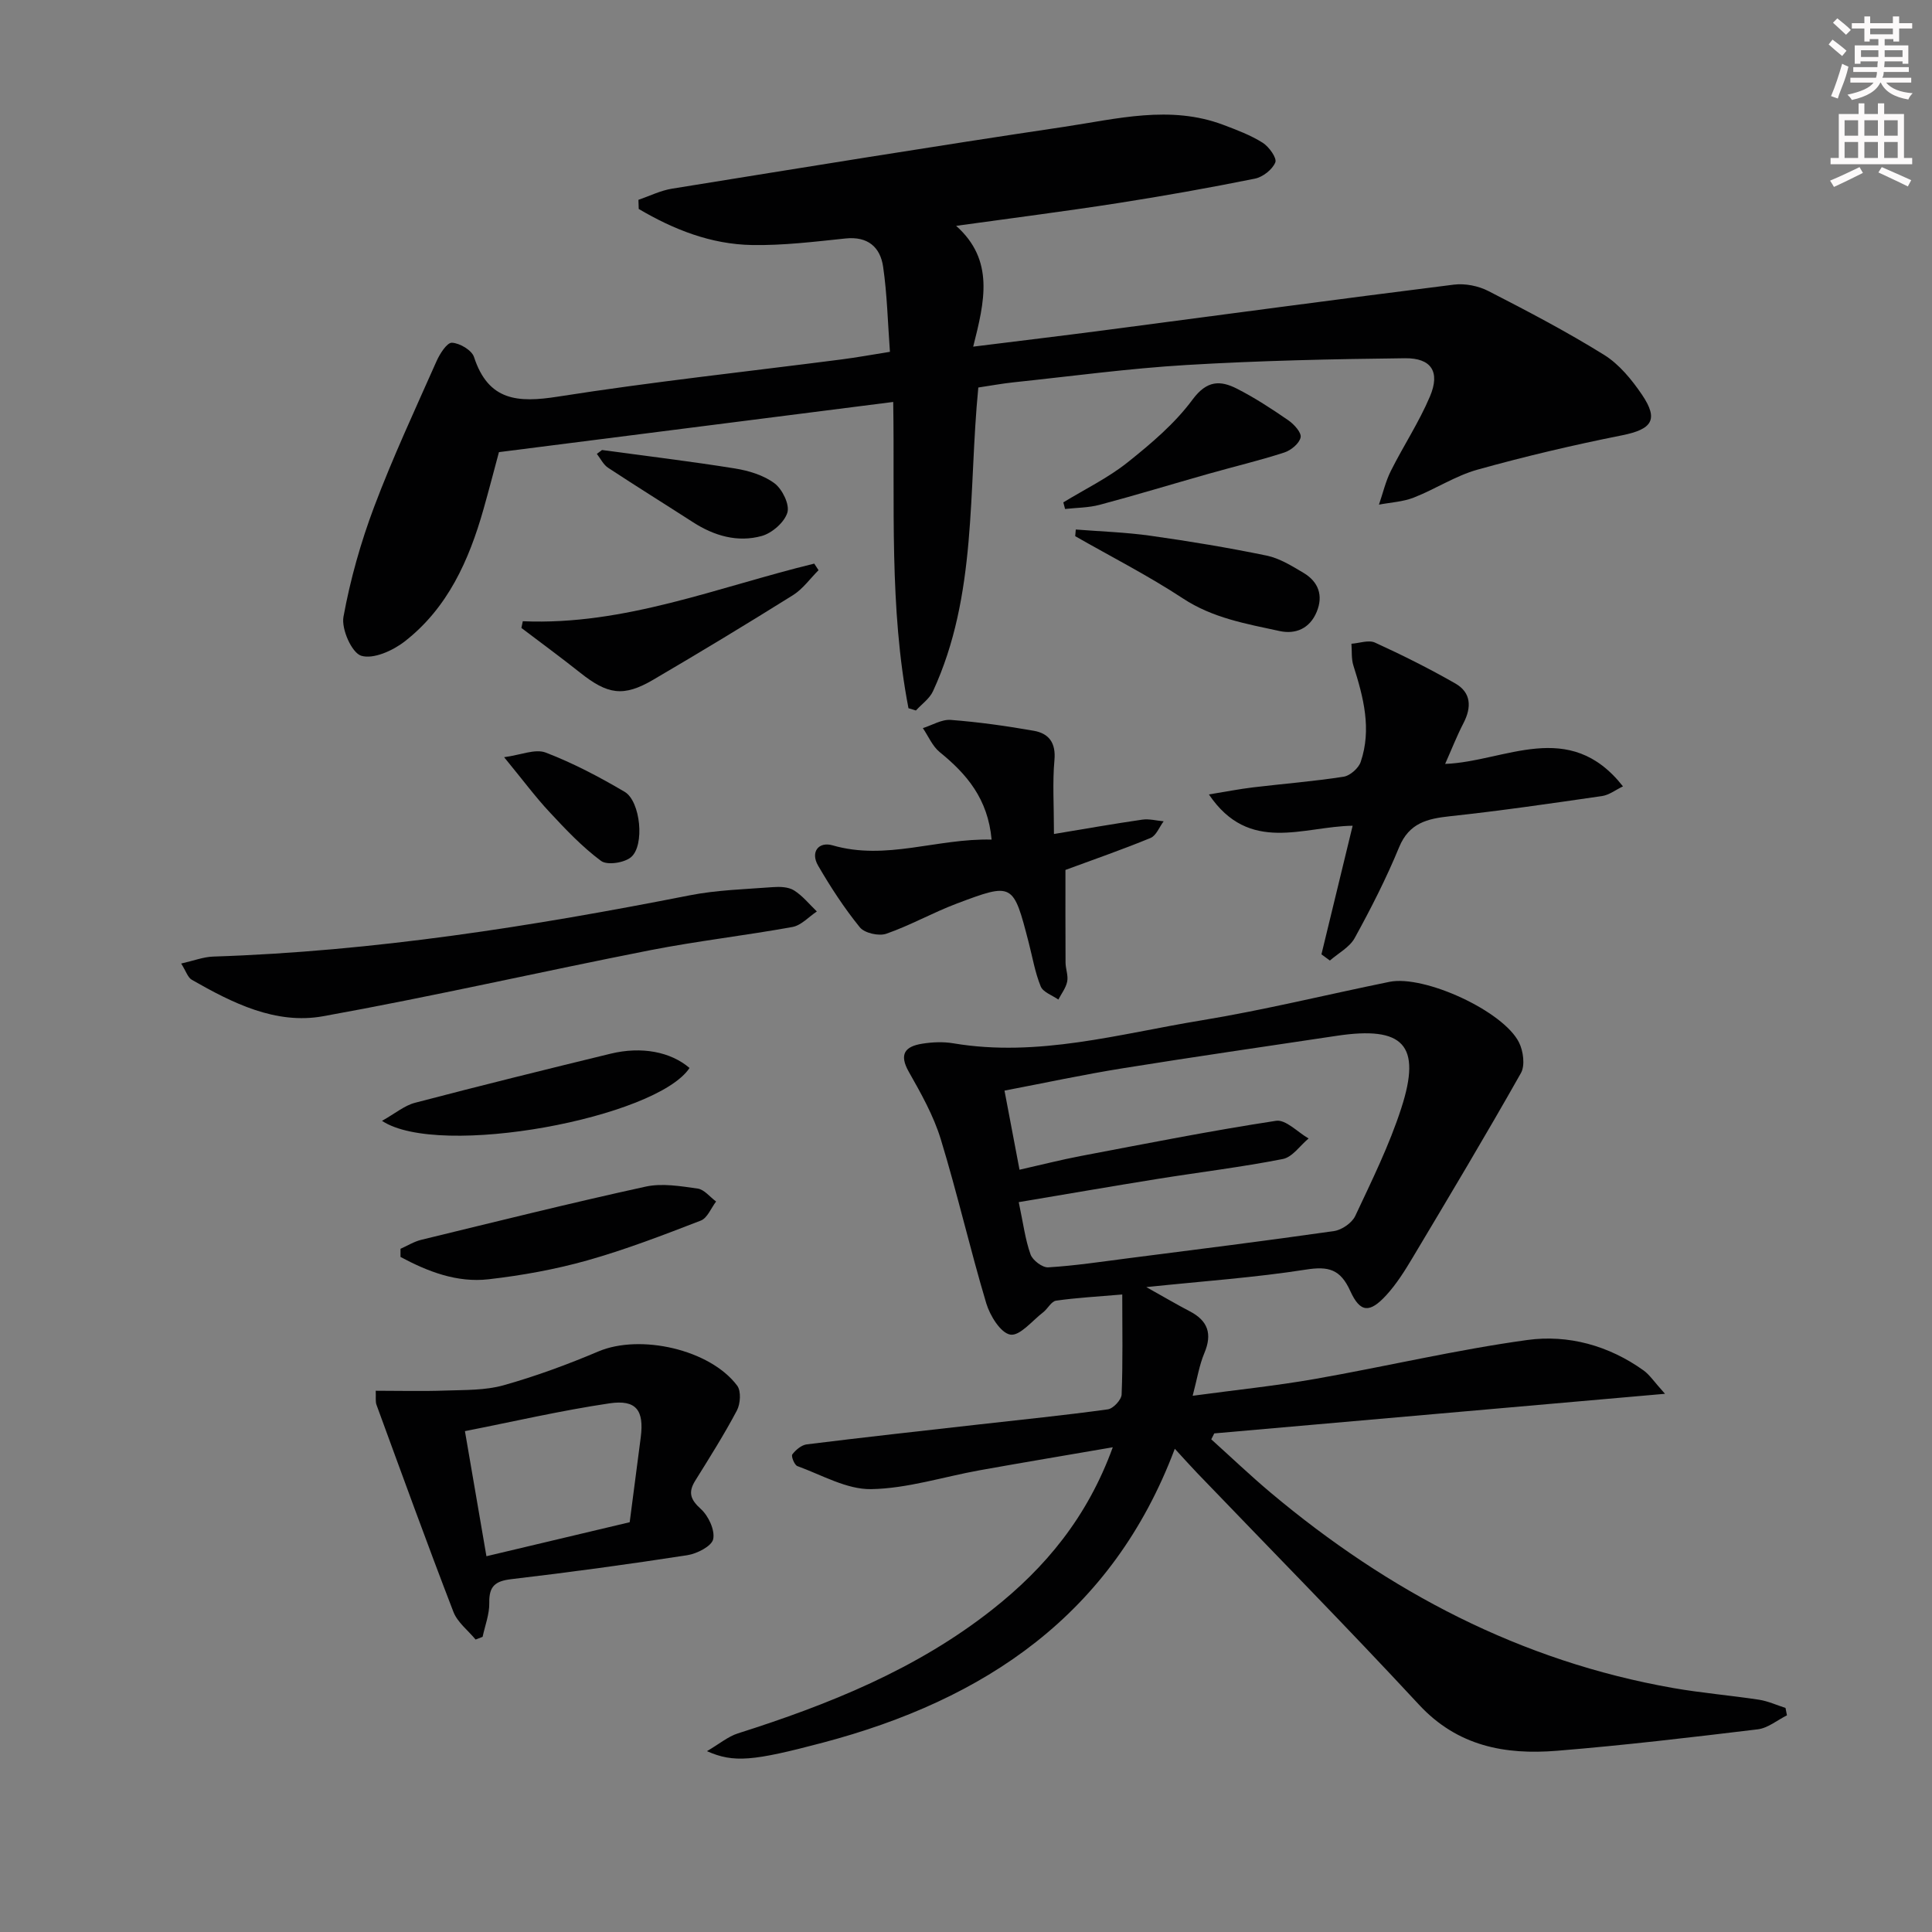 <svg enable-background="new 0 0 400 400" viewBox="0 0 400 400" xmlns="http://www.w3.org/2000/svg"><rect x="0" y="0" width="400" height="400" fill="#808080" stroke="none"/><g fill="#010102"><path d="m369.97 355.14c-2.01 1-3.95 2.65-6.06 2.9-13.83 1.67-27.68 3.31-41.57 4.44-10.71.87-20.57-.93-28.55-9.54-15.05-16.23-30.6-32-45.93-47.97-1.37-1.43-2.69-2.91-4.63-5.02-12.94 34.39-39.35 51.98-72.88 60.85-14.46 3.83-18.45 4.21-23.98 1.76 2.59-1.52 4.36-3.03 6.4-3.68 18.8-5.97 36.96-13.25 52.64-25.61 11.01-8.68 19.71-19.13 24.98-33.63-9.73 1.68-18.64 3.16-27.54 4.76-7.51 1.35-14.98 3.78-22.49 3.91-5.07.08-10.22-2.94-15.27-4.77-.61-.22-1.33-2.05-1.05-2.42.71-.94 1.9-1.94 2.99-2.08 11.86-1.47 23.75-2.78 35.62-4.12 8.91-1.01 17.84-1.9 26.71-3.13 1.12-.15 2.82-1.98 2.86-3.08.27-6.71.13-13.43.13-20.7-5.21.45-9.48.67-13.7 1.28-.99.14-1.72 1.67-2.68 2.41-2.25 1.73-4.81 4.93-6.78 4.62-2-.32-4.22-3.91-4.99-6.47-3.37-11.27-5.99-22.76-9.43-34.01-1.49-4.86-4.07-9.45-6.6-13.91-2.1-3.69-.77-5.28 2.75-5.84 2.11-.34 4.37-.44 6.48-.08 17.51 2.94 34.32-1.96 51.26-4.74 13.09-2.15 26-5.34 39.01-7.99 7.21-1.47 23.6 6.05 26.83 12.56.89 1.78 1.28 4.76.39 6.33-7.27 12.87-14.86 25.56-22.44 38.25-1.61 2.7-3.32 5.42-5.42 7.72-3.43 3.74-5.41 3.69-7.47-.85-2.05-4.53-4.52-5.17-9.21-4.43-10.45 1.64-21.04 2.37-33.02 3.62 3.74 2.09 6.33 3.62 9 5.01 3.77 1.96 4.69 4.68 3.02 8.65-1.06 2.52-1.49 5.31-2.42 8.84 9.01-1.22 17.21-2.06 25.31-3.48 14.68-2.58 29.23-6.04 43.99-8.07 8.46-1.16 16.86 1.15 24.05 6.3 1.26.9 2.16 2.32 4.44 4.84-32.12 2.82-62.72 5.51-93.32 8.2-.21.41-.41.82-.62 1.23 4.1 3.69 8.1 7.51 12.32 11.06 24.38 20.46 51.72 34.88 83.33 40.43 5.88 1.03 11.85 1.52 17.76 2.42 1.87.29 3.66 1.12 5.48 1.7.1.49.2 1.01.3 1.53zm-159.05-106.25c.93 4.4 1.34 7.73 2.44 10.82.44 1.23 2.46 2.76 3.67 2.68 5.46-.33 10.88-1.15 16.31-1.85 14.29-1.83 28.58-3.62 42.84-5.66 1.62-.23 3.73-1.68 4.41-3.13 3.44-7.33 7.06-14.66 9.54-22.34 4.24-13.09.44-17.04-13.42-14.95-14.75 2.22-29.51 4.34-44.23 6.71-8.11 1.3-16.14 3.03-24.51 4.63 1.09 5.72 2.06 10.85 3.11 16.38 4.56-1.03 8.54-2.05 12.57-2.82 13.49-2.56 26.97-5.24 40.54-7.31 2.01-.31 4.48 2.36 6.74 3.66-1.77 1.47-3.35 3.86-5.33 4.25-8.6 1.69-17.33 2.74-25.99 4.13-9.44 1.52-18.87 3.15-28.69 4.8z"/><path d="m188.09 146.63c-4.03-20.88-2.81-42.14-3.16-63.41-27.33 3.48-54.15 6.89-81.63 10.39-.97 3.61-2.04 7.73-3.2 11.83-3 10.57-7.4 20.43-16.31 27.36-2.45 1.91-6.48 3.73-8.99 2.97-1.96-.59-4.15-5.52-3.69-8.06 1.41-7.73 3.58-15.41 6.35-22.77 3.85-10.22 8.48-20.15 12.91-30.14.68-1.54 2.17-3.89 3.2-3.84 1.61.07 4.11 1.54 4.57 2.96 2.97 9.1 9.07 9.5 17.35 8.2 19.52-3.07 39.19-5.18 58.79-7.71 3.09-.4 6.16-.96 9.97-1.57-.45-6.13-.58-11.92-1.41-17.62-.59-4.05-3.16-6.32-7.75-5.85-6.43.67-12.91 1.47-19.36 1.36-8.54-.14-16.29-3.22-23.49-7.47-.02-.63-.04-1.26-.06-1.89 2.32-.79 4.58-1.93 6.97-2.31 27.04-4.36 54.07-8.77 81.15-12.8 10.92-1.63 21.97-4.57 33-.4 2.78 1.05 5.63 2.12 8.12 3.69 1.31.82 2.99 3.18 2.62 4.07-.61 1.49-2.59 3.04-4.24 3.37-9.43 1.9-18.9 3.59-28.4 5.07-10.79 1.68-21.63 3.06-33.44 4.7 8 7.13 5.88 15.71 3.53 25.01 9.69-1.21 18.34-2.24 26.97-3.37 24.18-3.17 48.35-6.44 72.55-9.47 2.32-.29 5.08.26 7.17 1.34 8.11 4.16 16.2 8.4 23.93 13.2 3.13 1.95 5.73 5.13 7.84 8.24 3.53 5.21 2.06 7.18-4.14 8.42-10.04 2-20.03 4.35-29.89 7.1-4.59 1.28-8.74 4.04-13.22 5.79-2.25.88-4.79 1-7.2 1.46.81-2.35 1.37-4.82 2.48-7.02 2.6-5.18 5.83-10.07 8.08-15.39 2.15-5.07.3-7.96-5.16-7.9-15.1.17-30.22.5-45.29 1.4-11.93.71-23.81 2.33-35.71 3.58-2.45.26-4.88.71-7.35 1.08-2.1 21.32-.18 42.96-9.39 62.89-.71 1.54-2.33 2.66-3.53 3.98-.49-.16-1.02-.32-1.54-.47z"/><path d="m77.79 287.94c4.96 0 9.69.13 14.41-.04 4.04-.14 8.25-.02 12.08-1.1 6.68-1.88 13.24-4.3 19.64-7.01 8.6-3.63 23.07-.44 28.71 7.1.84 1.12.67 3.76-.07 5.15-2.63 4.97-5.65 9.74-8.62 14.52-1.5 2.42-1.01 3.9 1.16 5.86 1.57 1.42 2.95 4.35 2.56 6.24-.3 1.45-3.35 3.02-5.37 3.33-12.11 1.87-24.27 3.53-36.44 4.96-3.33.39-4.62 1.47-4.55 4.89.05 2.34-.88 4.7-1.38 7.05-.48.19-.97.37-1.45.56-1.57-1.9-3.76-3.56-4.6-5.74-5.48-14.21-10.67-28.53-15.91-42.83-.27-.71-.11-1.58-.17-2.94zm18.47 8.36c1.59 9.28 2.98 17.35 4.45 25.9 10.13-2.4 20.05-4.76 29.66-7.04.8-6.15 1.56-11.86 2.29-17.58.71-5.57-.9-7.86-6.49-7.03-10.05 1.49-19.98 3.8-29.91 5.75z"/><path d="m336.02 162.81c-1.51.72-2.85 1.78-4.31 2-10.48 1.52-20.96 3.05-31.48 4.18-4.72.51-8.48 1.38-10.56 6.42-2.65 6.44-5.83 12.68-9.19 18.79-1.05 1.92-3.39 3.14-5.14 4.67-.58-.43-1.17-.85-1.75-1.28 2.12-8.73 4.23-17.46 6.46-26.63-10.25.13-21.4 5.91-29.76-6.48 3.5-.57 6.29-1.12 9.11-1.46 6.26-.75 12.55-1.24 18.78-2.21 1.34-.21 3.1-1.76 3.54-3.07 2.3-6.79.57-13.38-1.51-19.93-.45-1.41-.29-3.02-.41-4.53 1.64-.11 3.56-.84 4.87-.24 5.65 2.58 11.23 5.37 16.63 8.46 3.29 1.88 3.41 4.91 1.7 8.21-1.36 2.62-2.44 5.4-3.8 8.45 12.41-.46 25.65-9.56 36.82 4.65z"/><path d="m205.3 173.83c-.76-8.45-5.16-13.58-10.74-18.11-1.51-1.23-2.35-3.29-3.49-4.97 1.93-.61 3.9-1.84 5.77-1.7 5.76.44 11.51 1.25 17.2 2.25 3.12.55 4.6 2.49 4.27 6.09-.42 4.59-.1 9.26-.1 15.28 6.43-1.07 12.34-2.11 18.27-2.97 1.43-.21 2.96.21 4.44.34-.89 1.18-1.53 2.96-2.71 3.45-5.76 2.38-11.67 4.42-17.62 6.62 0 5.97-.02 12.57.02 19.18.01 1.32.59 2.69.34 3.93-.26 1.31-1.19 2.5-1.83 3.73-1.26-.89-3.16-1.52-3.65-2.72-1.18-2.89-1.7-6.04-2.49-9.09-3.2-12.36-3.23-12.46-14.93-8.05-4.93 1.86-9.58 4.5-14.55 6.23-1.55.54-4.51-.13-5.48-1.33-3.23-3.98-6.06-8.33-8.64-12.77-1.65-2.85.13-5.03 3-4.2 11.09 3.21 21.61-1.48 32.92-1.19z"/><path d="m37.51 199.49c2.61-.59 4.6-1.37 6.62-1.44 33.28-1.08 66.01-6.25 98.6-12.67 5.66-1.12 11.52-1.27 17.3-1.71 1.45-.11 3.21-.05 4.37.68 1.78 1.12 3.17 2.87 4.72 4.36-1.68 1.11-3.23 2.88-5.05 3.21-9.79 1.78-19.7 2.9-29.45 4.81-22.6 4.44-45.06 9.59-67.72 13.67-9.81 1.77-18.76-2.73-27.18-7.54-.84-.48-1.2-1.77-2.21-3.37z"/><path d="m82.92 258.55c1.43-.63 2.8-1.5 4.3-1.86 15.46-3.76 30.9-7.61 46.44-11.01 3.41-.75 7.22-.1 10.78.4 1.37.19 2.55 1.75 3.82 2.68-1.04 1.36-1.81 3.43-3.17 3.95-7.73 2.99-15.49 5.98-23.45 8.23-6.67 1.88-13.59 3.13-20.49 3.92-6.56.75-12.58-1.6-18.23-4.62 0-.57 0-1.13 0-1.69z"/><path d="m108.24 128.62c21.07.91 40.4-7.08 60.34-11.93.3.45.59.91.89 1.36-1.75 1.75-3.25 3.89-5.29 5.17-9.56 5.98-19.21 11.81-28.93 17.51-6.16 3.61-9.42 3.09-15.14-1.46-3.99-3.17-8.1-6.18-12.16-9.26.09-.47.19-.93.29-1.39z"/><path d="m79.09 232.06c2.73-1.53 4.64-3.17 6.83-3.74 13.46-3.53 26.96-6.87 40.48-10.16 6.45-1.57 12.45-.39 16.36 2.95-6.79 10.3-51.81 18.82-63.67 10.95z"/><path d="m222.73 109.63c5.18.41 10.39.57 15.52 1.3 8.03 1.13 16.05 2.46 23.99 4.1 2.67.55 5.2 2.13 7.6 3.55 3.11 1.84 4.19 4.69 2.76 8.12-1.42 3.4-4.32 4.68-7.68 3.95-6.9-1.5-13.83-2.68-20.02-6.76-7.16-4.71-14.84-8.62-22.29-12.88.03-.45.08-.92.12-1.38z"/><path d="m220.15 104.01c4.45-2.72 9.23-5.04 13.28-8.26 4.88-3.89 9.81-8.06 13.48-13.03 2.97-4.01 5.75-4 9.22-2.23 3.68 1.88 7.17 4.16 10.58 6.51 1.19.82 2.78 2.56 2.57 3.55-.26 1.26-1.99 2.69-3.39 3.14-5.19 1.68-10.51 2.94-15.76 4.43-7.48 2.12-14.93 4.39-22.44 6.39-2.31.62-4.78.6-7.18.87-.12-.46-.24-.91-.36-1.37z"/><path d="m124.64 93.17c9.18 1.25 18.38 2.35 27.52 3.82 2.86.46 5.94 1.39 8.2 3.08 1.61 1.21 3.16 4.38 2.66 6.05-.61 2.02-3.17 4.25-5.31 4.85-5 1.38-9.84-.02-14.23-2.85-5.85-3.77-11.77-7.45-17.59-11.28-.98-.65-1.56-1.9-2.32-2.87.36-.26.71-.53 1.07-.8z"/><path d="m104.37 156.77c3.42-.45 6.43-1.79 8.61-.96 5.66 2.17 11.11 5.04 16.35 8.13 3.3 1.95 4.2 11.17 1.29 13.55-1.41 1.16-4.92 1.69-6.18.75-3.9-2.89-7.31-6.5-10.64-10.08-2.91-3.11-5.47-6.57-9.43-11.39z"/></g><path d="m378.6 9.2.8-1c.9.7 1.9 1.4 2.9 2.3l-.9 1.1c-1.1-.9-2-1.7-2.8-2.4zm.5 10.7c.9-2.1 1.6-4.3 2.3-6.7.4.2.8.4 1.3.6-.7 3.1-1.5 4.3-2.2 6.6zm.4-15.2.9-.9c1 .8 2 1.6 2.8 2.4l-1 1c-1-.9-1.9-1.8-2.7-2.5zm12.5-1.3h1.2v1.4h2.7v1.1h-2.7v2.7h-1.2v-.5h-1.8v1.3h4.9v3.8h-1.2v-.5h-3.7c0 .4-.1.9-.1 1.2h5.1v1h-5.2c0 .5-.1.9-.3 1.2h6v1h-5.2c1.1 1.3 2.9 2 5.5 2.2-.4.4-.7.8-.9 1.3-2.9-.5-4.8-1.6-5.7-3.5h-.1c-.8 1.7-2.7 2.9-5.9 3.6-.2-.4-.6-.8-.9-1.1 2.8-.6 4.6-1.4 5.4-2.5h-4.8v-1h5.3c.1-.3.2-.7.2-1.2h-4.9v-1h5c0-.4 0-.8.1-1.2h-3.6v.5h-1.2v-3.8h4.9v-1.3h-1.8v.5h-1.1v-2.7h-2.6v-1.1h2.6v-1.4h1.2v1.4h4.7v-1.4zm-6.7 8.4h3.6c0-.4 0-.9 0-1.4h-3.6zm1.9-4.7h4.7v-1.2h-4.7zm6.7 3.3h-3.7v1.4h3.7z" fill="#fcfafa"/><path d="m384.7 21.4h1.3v2.2h2.8v-2.2h1.3v2.2h4.1v9.1h1.7v1.3h-16.9v-1.3h1.7v-9.1h4.1v-2.2zm.3 13.2.7 1.2c-1.8.9-3.8 1.9-6 2.9-.2-.4-.5-.8-.8-1.3 2.4-1 4.4-2 6.1-2.8zm-3.1-6.5h2.8v-3.2h-2.8zm0 4.6h2.8v-3.3h-2.8v3.2zm4.1-4.6h2.8v-3.2h-2.8zm0 4.6h2.8v-3.3h-2.8zm3.6 1.9c2.1.9 4.1 1.8 6.1 2.7l-.7 1.3c-2.2-1.1-4.2-2-6.1-2.9zm3.3-9.7h-2.8v3.2h2.8zm-2.8 7.8h2.8v-3.3h-2.8z" fill="#fcfafa"/></svg>